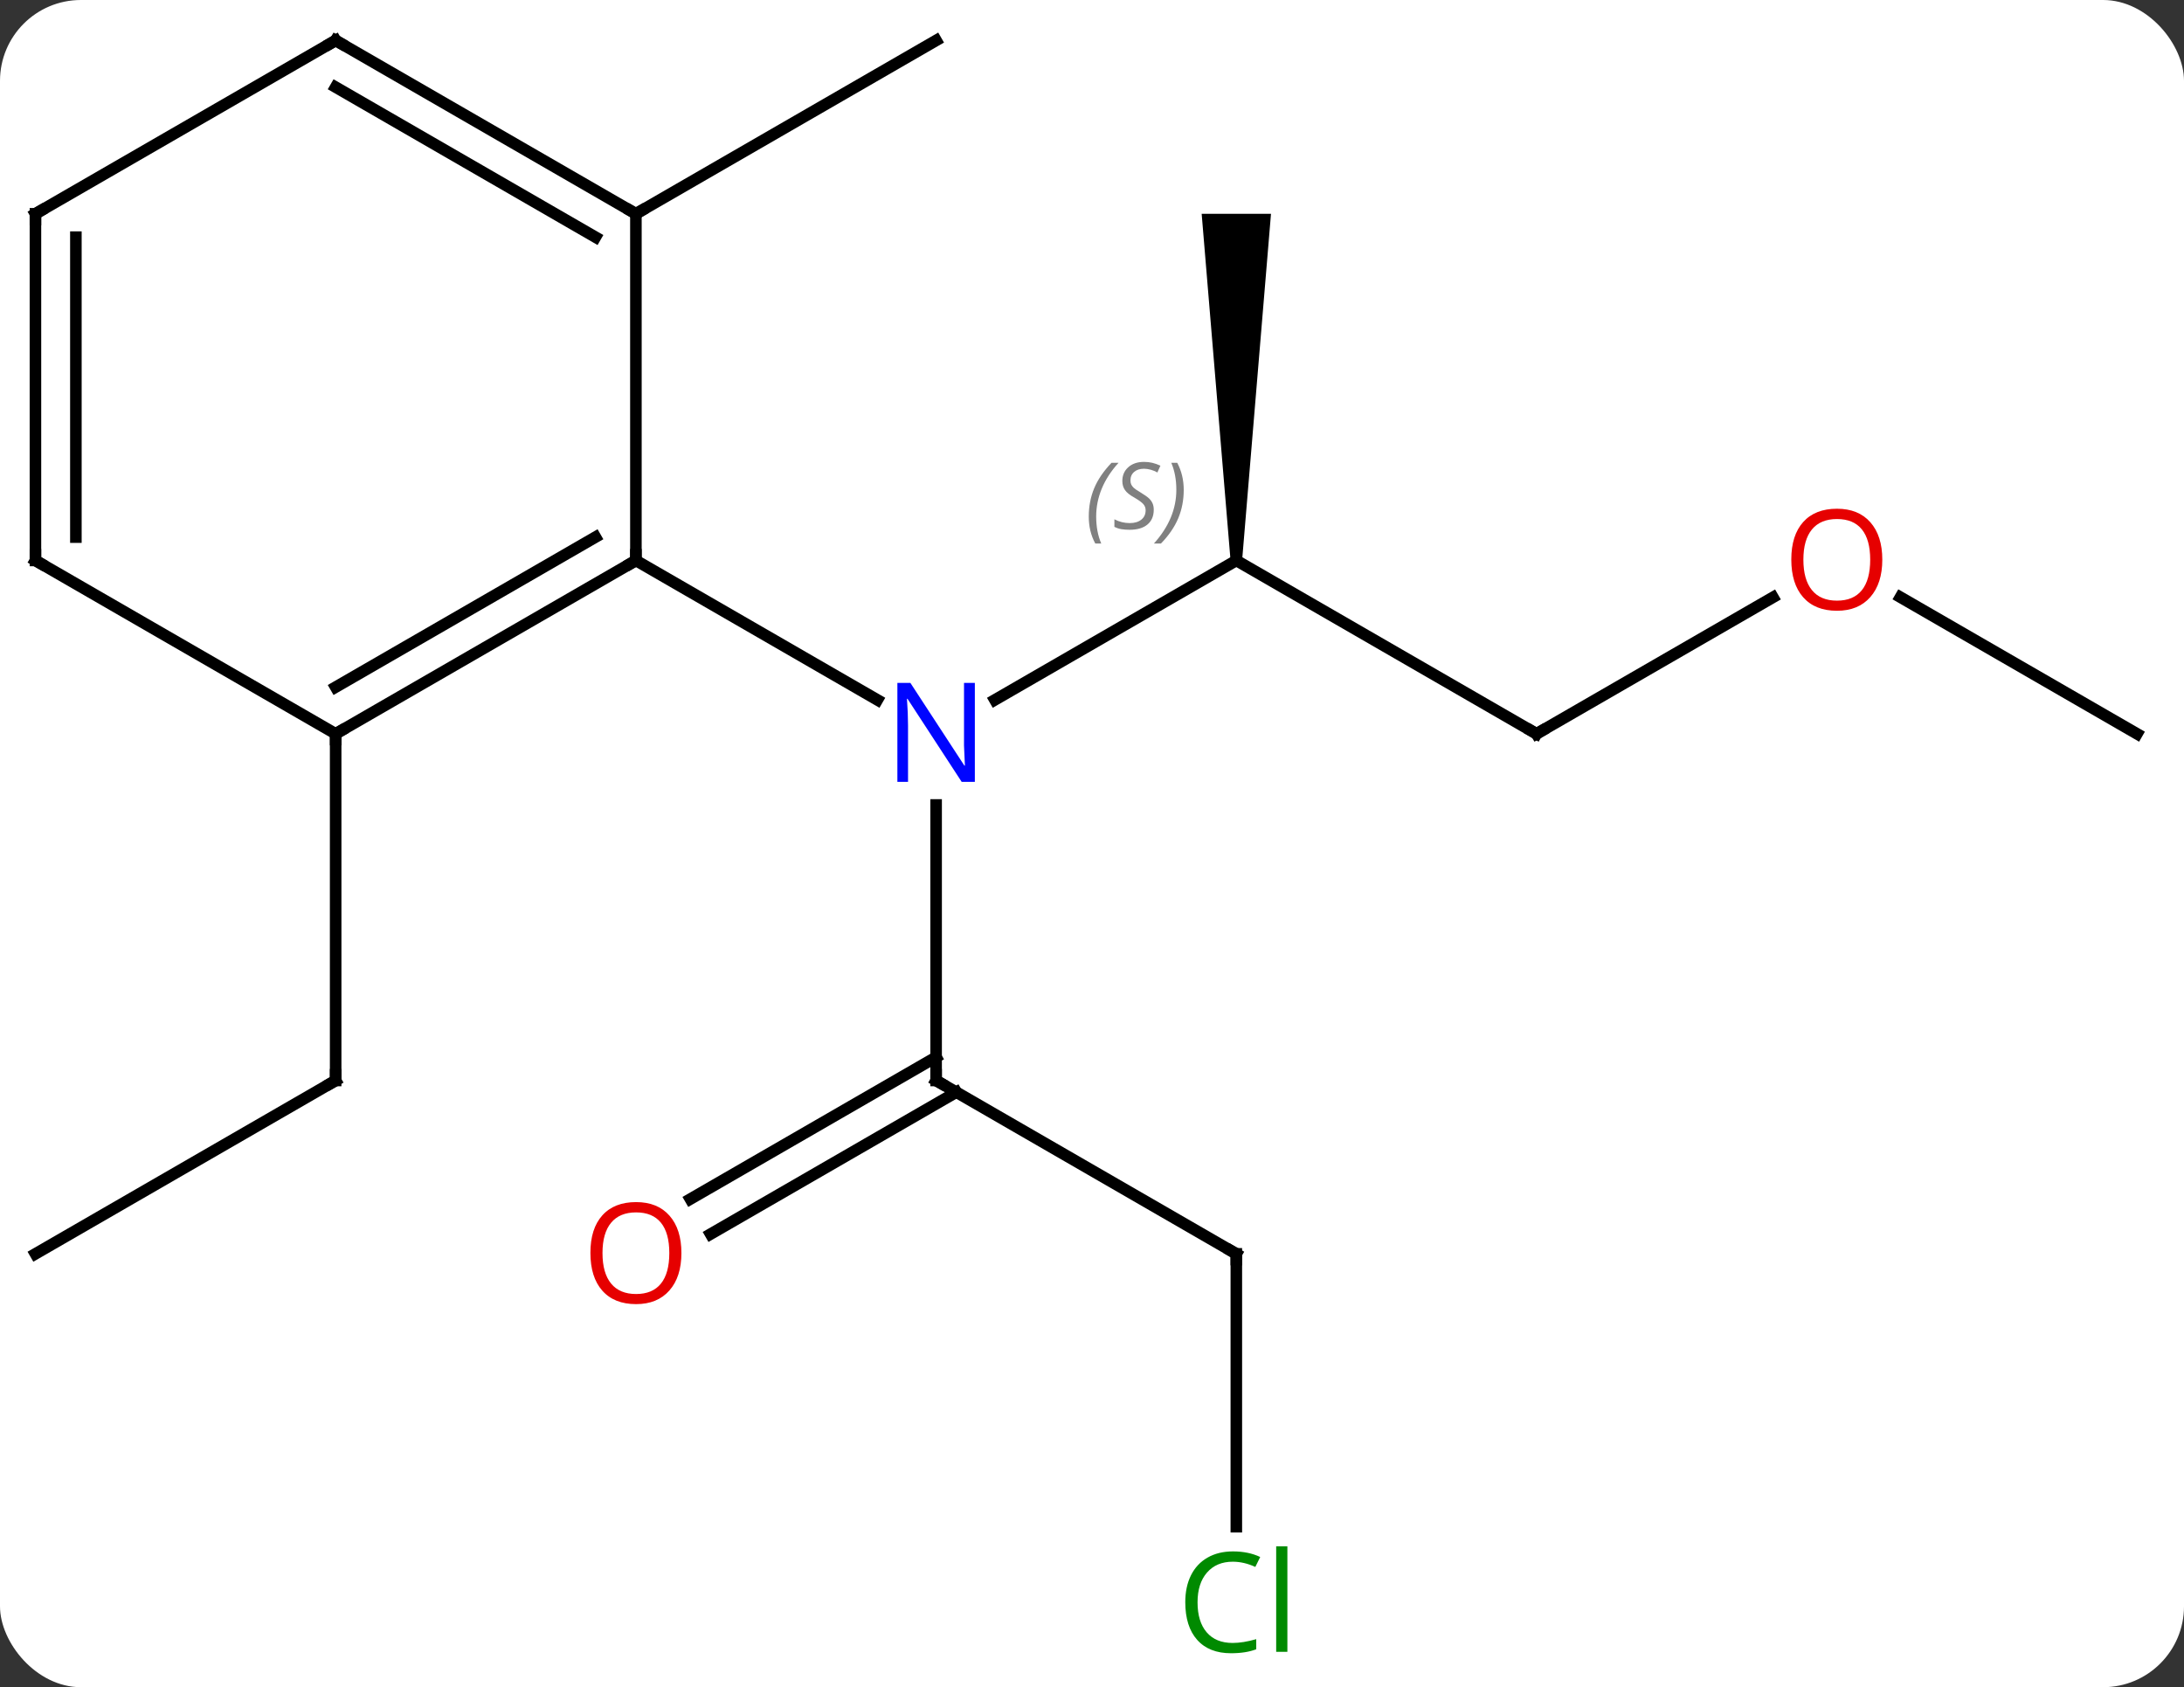 <svg width="189" viewBox="0 0 189 146" style="fill-opacity:1; color-rendering:auto; color-interpolation:auto; text-rendering:auto; stroke:black; stroke-linecap:square; stroke-miterlimit:10; shape-rendering:auto; stroke-opacity:1; fill:black; stroke-dasharray:none; font-weight:normal; stroke-width:1; font-family:'Open Sans'; font-style:normal; stroke-linejoin:miter; font-size:12; stroke-dashoffset:0; image-rendering:auto;" height="146" class="cas-substance-image" xmlns:xlink="http://www.w3.org/1999/xlink" xmlns="http://www.w3.org/2000/svg"><rect x="0" y="0" width="189" height="146" fill="#333333" stroke="none"/><svg class="cas-substance-single-component"><rect y="0" x="0" width="189" stroke="none" ry="7" rx="7" height="146" fill="white" class="cas-substance-group"/><svg y="0" x="0" width="189" viewBox="0 0 189 146" style="fill:black;" height="146" class="cas-substance-single-component-image"><svg><g><g transform="translate(94,71)" style="text-rendering:geometricPrecision; color-rendering:optimizeQuality; color-interpolation:linearRGB; stroke-linecap:butt; image-rendering:optimizeQuality;"><line y2="-22.5" y1="-10.435" x2="12.99" x1="-7.906" style="fill:none;"/><line y2="22.5" y1="-1.344" x2="-12.99" x1="-12.99" style="fill:none;"/><line y2="-22.5" y1="-10.435" x2="-38.97" x1="-18.074" style="fill:none;"/><line y2="-7.5" y1="-22.5" x2="38.97" x1="12.99" style="fill:none;"/><path style="stroke:none;" d="M13.49 -22.5 L12.49 -22.5 L9.99 -52.5 L15.99 -52.5 Z"/><line y2="37.5" y1="22.5" x2="12.99" x1="-12.99" style="fill:none;"/><line y2="32.758" y1="20.479" x2="-34.258" x1="-12.99" style="fill:none;"/><line y2="35.789" y1="23.51" x2="-32.508" x1="-11.24" style="fill:none;"/><line y2="-19.311" y1="-7.5" x2="59.43" x1="38.97" style="fill:none;"/><line y2="61.114" y1="37.5" x2="12.99" x1="12.99" style="fill:none;"/><line y2="-7.5" y1="-19.321" x2="90.933" x1="70.458" style="fill:none;"/><line y2="37.5" y1="22.5" x2="-90.933" x1="-64.953" style="fill:none;"/><line y2="-7.5" y1="22.5" x2="-64.953" x1="-64.953" style="fill:none;"/><line y2="-52.5" y1="-67.5" x2="-38.97" x1="-12.99" style="fill:none;"/><line y2="-7.5" y1="-22.5" x2="-64.953" x1="-38.97" style="fill:none;"/><line y2="-11.541" y1="-24.521" x2="-64.953" x1="-42.47" style="fill:none;"/><line y2="-52.5" y1="-22.5" x2="-38.97" x1="-38.97" style="fill:none;"/><line y2="-22.5" y1="-7.5" x2="-90.933" x1="-64.953" style="fill:none;"/><line y2="-67.5" y1="-52.5" x2="-64.953" x1="-38.97" style="fill:none;"/><line y2="-63.459" y1="-50.479" x2="-64.953" x1="-42.47" style="fill:none;"/><line y2="-52.5" y1="-22.5" x2="-90.933" x1="-90.933" style="fill:none;"/><line y2="-50.479" y1="-24.521" x2="-87.433" x1="-87.433" style="fill:none;"/><line y2="-52.5" y1="-67.5" x2="-90.933" x1="-64.953" style="fill:none;"/></g><g transform="translate(94,71)" style="fill:rgb(0,5,255); text-rendering:geometricPrecision; color-rendering:optimizeQuality; image-rendering:optimizeQuality; font-family:'Open Sans'; stroke:rgb(0,5,255); color-interpolation:linearRGB;"><path style="stroke:none;" d="M-9.638 -3.344 L-10.779 -3.344 L-15.467 -10.531 L-15.513 -10.531 Q-15.42 -9.266 -15.42 -8.219 L-15.42 -3.344 L-16.342 -3.344 L-16.342 -11.906 L-15.217 -11.906 L-10.545 -4.75 L-10.498 -4.75 Q-10.498 -4.906 -10.545 -5.766 Q-10.592 -6.625 -10.576 -7 L-10.576 -11.906 L-9.638 -11.906 L-9.638 -3.344 Z"/></g><g transform="translate(94,71)" style="font-size:8.4px; fill:gray; text-rendering:geometricPrecision; image-rendering:optimizeQuality; color-rendering:optimizeQuality; font-family:'Open Sans'; font-style:italic; stroke:gray; color-interpolation:linearRGB;"><path style="stroke:none;" d="M0.221 -26.297 Q0.221 -27.625 0.69 -28.75 Q1.159 -29.875 2.19 -30.953 L2.799 -30.953 Q1.831 -29.891 1.346 -28.719 Q0.862 -27.547 0.862 -26.313 Q0.862 -24.985 1.299 -23.969 L0.784 -23.969 Q0.221 -25 0.221 -26.297 ZM5.844 -26.891 Q5.844 -26.063 5.297 -25.61 Q4.75 -25.156 3.75 -25.156 Q3.344 -25.156 3.031 -25.211 Q2.719 -25.266 2.438 -25.406 L2.438 -26.063 Q3.063 -25.735 3.766 -25.735 Q4.391 -25.735 4.766 -26.031 Q5.141 -26.328 5.141 -26.844 Q5.141 -27.156 4.938 -27.383 Q4.734 -27.61 4.172 -27.938 Q3.578 -28.266 3.352 -28.594 Q3.125 -28.922 3.125 -29.375 Q3.125 -30.11 3.641 -30.57 Q4.156 -31.031 5 -31.031 Q5.375 -31.031 5.711 -30.953 Q6.047 -30.875 6.422 -30.703 L6.156 -30.11 Q5.906 -30.266 5.586 -30.352 Q5.266 -30.438 5 -30.438 Q4.469 -30.438 4.149 -30.164 Q3.828 -29.891 3.828 -29.422 Q3.828 -29.219 3.898 -29.07 Q3.969 -28.922 4.109 -28.789 Q4.25 -28.656 4.672 -28.406 Q5.234 -28.063 5.438 -27.867 Q5.641 -27.672 5.742 -27.438 Q5.844 -27.203 5.844 -26.891 ZM8.438 -28.61 Q8.438 -27.281 7.962 -26.148 Q7.485 -25.016 6.47 -23.969 L5.86 -23.969 Q7.798 -26.125 7.798 -28.61 Q7.798 -29.938 7.36 -30.953 L7.876 -30.953 Q8.438 -29.891 8.438 -28.61 Z"/></g><g transform="translate(94,71)" style="stroke-linecap:butt; font-size:8.4px; text-rendering:geometricPrecision; image-rendering:optimizeQuality; color-rendering:optimizeQuality; font-family:'Open Sans'; font-style:italic; color-interpolation:linearRGB; stroke-miterlimit:5;"><path style="fill:none;" d="M-12.99 22 L-12.99 22.5 L-12.557 22.75"/><path style="fill:none;" d="M38.537 -7.75 L38.97 -7.5 L39.403 -7.75"/><path style="fill:none;" d="M12.557 37.25 L12.99 37.5 L12.99 38"/></g><g transform="translate(94,71)" style="stroke-linecap:butt; fill:rgb(230,0,0); text-rendering:geometricPrecision; color-rendering:optimizeQuality; image-rendering:optimizeQuality; font-family:'Open Sans'; stroke:rgb(230,0,0); color-interpolation:linearRGB; stroke-miterlimit:5;"><path style="stroke:none;" d="M-35.032 37.43 Q-35.032 39.492 -36.072 40.672 Q-37.111 41.852 -38.954 41.852 Q-40.845 41.852 -41.876 40.688 Q-42.907 39.523 -42.907 37.414 Q-42.907 35.32 -41.876 34.172 Q-40.845 33.023 -38.954 33.023 Q-37.095 33.023 -36.064 34.195 Q-35.032 35.367 -35.032 37.43 ZM-41.861 37.43 Q-41.861 39.164 -41.118 40.07 Q-40.376 40.977 -38.954 40.977 Q-37.532 40.977 -36.806 40.078 Q-36.079 39.18 -36.079 37.43 Q-36.079 35.695 -36.806 34.805 Q-37.532 33.914 -38.954 33.914 Q-40.376 33.914 -41.118 34.812 Q-41.861 35.711 -41.861 37.43 Z"/><path style="stroke:none;" d="M68.891 -22.57 Q68.891 -20.508 67.851 -19.328 Q66.812 -18.148 64.969 -18.148 Q63.078 -18.148 62.047 -19.312 Q61.016 -20.477 61.016 -22.586 Q61.016 -24.68 62.047 -25.828 Q63.078 -26.977 64.969 -26.977 Q66.828 -26.977 67.859 -25.805 Q68.891 -24.633 68.891 -22.57 ZM62.062 -22.57 Q62.062 -20.836 62.805 -19.93 Q63.547 -19.023 64.969 -19.023 Q66.391 -19.023 67.117 -19.922 Q67.844 -20.82 67.844 -22.57 Q67.844 -24.305 67.117 -25.195 Q66.391 -26.086 64.969 -26.086 Q63.547 -26.086 62.805 -25.188 Q62.062 -24.289 62.062 -22.57 Z"/><path style="fill:rgb(0,138,0); stroke:none;" d="M12.681 64.141 Q11.275 64.141 10.455 65.078 Q9.634 66.016 9.634 67.656 Q9.634 69.328 10.424 70.25 Q11.213 71.172 12.666 71.172 Q13.572 71.172 14.713 70.844 L14.713 71.719 Q13.822 72.062 12.525 72.062 Q10.634 72.062 9.603 70.906 Q8.572 69.75 8.572 67.641 Q8.572 66.312 9.064 65.32 Q9.556 64.328 10.494 63.789 Q11.431 63.25 12.697 63.25 Q14.041 63.25 15.056 63.734 L14.634 64.594 Q13.65 64.141 12.681 64.141 ZM17.408 71.938 L16.439 71.938 L16.439 62.812 L17.408 62.812 L17.408 71.938 Z"/><path style="fill:none; stroke:black;" d="M-65.386 22.75 L-64.953 22.5 L-64.953 22"/><path style="fill:none; stroke:black;" d="M-39.403 -22.25 L-38.97 -22.5 L-38.97 -23"/><path style="fill:none; stroke:black;" d="M-64.52 -7.75 L-64.953 -7.5 L-64.953 -7"/><path style="fill:none; stroke:black;" d="M-39.403 -52.75 L-38.97 -52.5 L-38.537 -52.75"/><path style="fill:none; stroke:black;" d="M-90.5 -22.25 L-90.933 -22.5 L-90.933 -23"/><path style="fill:none; stroke:black;" d="M-64.52 -67.25 L-64.953 -67.5 L-65.386 -67.25"/><path style="fill:none; stroke:black;" d="M-90.933 -52 L-90.933 -52.5 L-90.5 -52.75"/></g></g></svg></svg></svg></svg>
